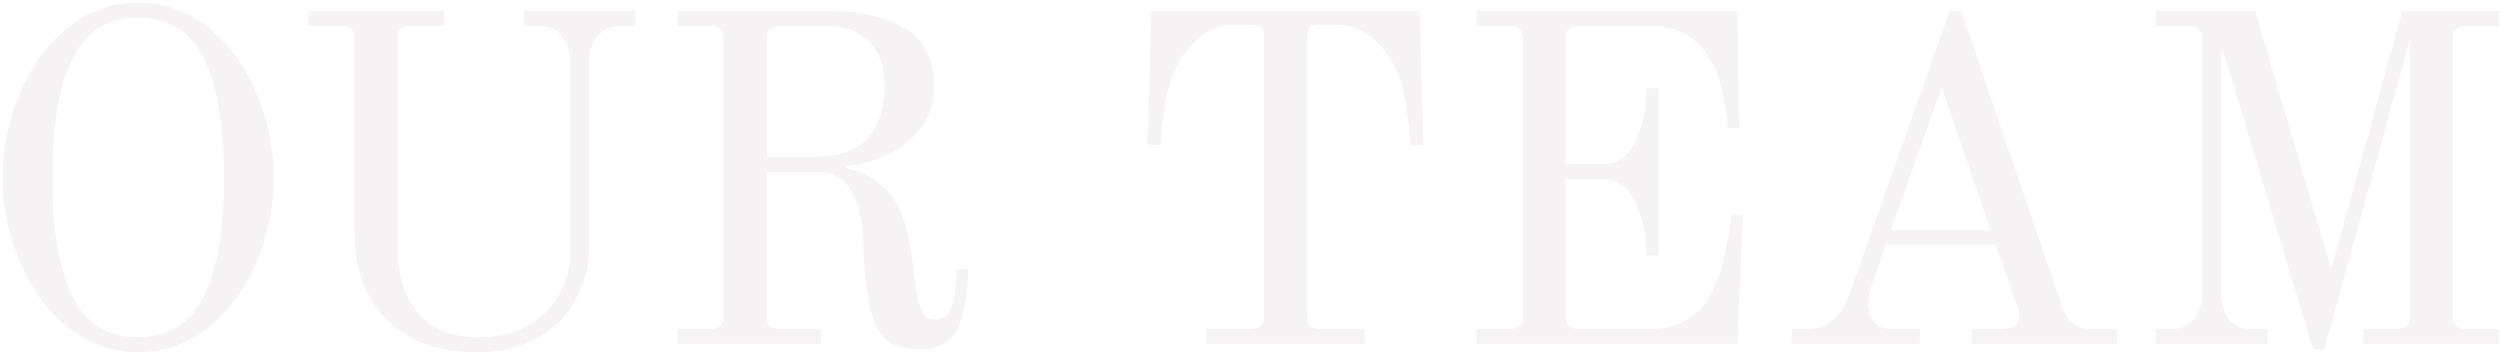 <svg width="749" height="106" viewBox="0 0 749 106" fill="none" xmlns="http://www.w3.org/2000/svg">
<path d="M41.4 105.52C33.56 105.52 26.56 103.047 20.4 98.1C14.24 93.153 9.433 86.667 5.98 78.64C2.527 70.52 0.8 62.027 0.8 53.16C0.8 44.293 2.527 35.847 5.98 27.82C9.433 19.7 14.24 13.167 20.4 8.22C26.56 3.273 33.56 0.8 41.4 0.8C49.24 0.8 56.24 3.273 62.4 8.22C68.56 13.167 73.367 19.7 76.82 27.82C80.273 35.847 82 44.293 82 53.16C82 62.027 80.273 70.52 76.82 78.64C73.367 86.667 68.56 93.153 62.4 98.1C56.24 103.047 49.24 105.52 41.4 105.52ZM41.4 101.04C50.547 101.04 57.127 96.887 61.14 88.58C65.153 80.18 67.16 68.373 67.16 53.16C67.16 37.853 65.153 26.047 61.14 17.74C57.127 9.433 50.547 5.28 41.4 5.28C32.253 5.28 25.673 9.433 21.66 17.74C17.647 26.047 15.64 37.853 15.64 53.16C15.64 68.373 17.647 80.18 21.66 88.58C25.673 96.887 32.253 101.04 41.4 101.04ZM143.023 105.52C134.623 105.52 127.669 103.887 122.163 100.62C116.656 97.26 112.596 92.92 109.983 87.6C107.463 82.187 106.203 76.26 106.203 69.82V11.58C106.203 10.273 105.876 9.34 105.223 8.78C104.663 8.127 103.729 7.8 102.423 7.8H92.343V3.32H133.083V7.8H122.863C121.556 7.8 120.576 8.127 119.923 8.78C119.363 9.34 119.083 10.273 119.083 11.58V73.6C119.083 82.28 121.183 89.047 125.383 93.9C129.583 98.66 135.463 101.04 143.023 101.04C148.903 101.04 153.943 99.873 158.143 97.54C162.343 95.113 165.516 91.94 167.663 88.02C169.809 84.1 170.883 79.853 170.883 75.28V19.14C170.883 15.687 170.043 12.933 168.363 10.88C166.683 8.827 164.536 7.8 161.923 7.8H157.022V3.32H190.343V7.8H185.443C182.829 7.8 180.683 8.827 179.003 10.88C177.323 12.933 176.483 15.687 176.483 19.14V73.88C176.483 79.76 175.129 85.127 172.423 89.98C169.809 94.74 165.936 98.52 160.803 101.32C155.763 104.12 149.836 105.52 143.023 105.52ZM275.501 104.68C272.421 104.68 269.807 104.167 267.661 103.14C265.607 102.113 263.974 100.433 262.761 98.1C260.241 93.247 258.887 84.987 258.701 73.32C258.607 67.067 257.487 61.887 255.341 57.78C253.194 53.58 249.741 51.48 244.981 51.48H229.721V94.74C229.721 96.047 230.001 97.027 230.561 97.68C231.121 98.24 232.101 98.52 233.501 98.52H245.961V103H202.981V98.52H213.061C215.581 98.52 216.841 97.26 216.841 94.74V11.58C216.841 10.273 216.514 9.34 215.861 8.78C215.301 8.127 214.367 7.8 213.061 7.8H202.981V3.32H248.901C257.954 3.32 265.374 5.047 271.161 8.5C276.947 11.953 279.841 17.693 279.841 25.72C279.841 32.627 277.227 38.18 272.001 42.38C266.867 46.58 260.661 49.053 253.381 49.8V50.36C258.701 51.387 263.041 53.86 266.401 57.78C269.854 61.607 272.141 68.187 273.261 77.52C273.914 82.84 274.474 86.713 274.941 89.14C275.501 91.567 276.154 93.293 276.901 94.32C277.741 95.253 278.954 95.72 280.541 95.72C284.554 95.72 286.561 90.68 286.561 80.6H290.061C290.061 86.667 289.174 92.22 287.401 97.26C285.627 102.207 281.661 104.68 275.501 104.68ZM243.301 47C251.141 47 256.694 45.133 259.961 41.4C263.321 37.573 265.001 32.347 265.001 25.72C265.001 20.027 263.461 15.64 260.381 12.56C257.394 9.387 253.287 7.8 248.061 7.8H233.501C232.194 7.8 231.214 8.127 230.561 8.78C230.001 9.34 229.721 10.273 229.721 11.58V47H243.301ZM361.474 98.52H374.914C377.434 98.52 378.694 97.26 378.694 94.74V11.16C378.694 9.853 378.414 8.92 377.854 8.36C377.294 7.707 376.314 7.38 374.914 7.38H369.874C363.994 7.38 358.907 10.367 354.614 16.34C351.907 20.167 350.087 24.973 349.154 30.76C348.221 36.453 347.754 40.653 347.754 43.36H343.834L344.954 3.32H425.314L426.434 43.36H422.514C422.514 40.653 422.047 36.453 421.114 30.76C420.181 24.973 418.361 20.167 415.654 16.34C411.361 10.367 406.274 7.38 400.394 7.38H395.354C393.954 7.38 392.974 7.707 392.414 8.36C391.854 8.92 391.574 9.853 391.574 11.16V94.74C391.574 97.26 392.834 98.52 395.354 98.52H408.794V103H361.474V98.52ZM442.375 98.52H452.455C454.975 98.52 456.235 97.26 456.235 94.74V11.58C456.235 10.273 455.909 9.34 455.255 8.78C454.695 8.127 453.762 7.8 452.455 7.8H442.375V3.32H520.495L521.055 38.32H517.555C517.555 36.453 517.135 33.28 516.295 28.8C515.549 24.32 514.009 20.307 511.675 16.76C507.755 10.787 502.249 7.8 495.155 7.8H472.895C471.589 7.8 470.609 8.127 469.955 8.78C469.395 9.34 469.115 10.273 469.115 11.58V49.24H479.895C484.655 49.24 488.062 46.813 490.115 41.96C492.262 37.107 493.335 31.927 493.335 26.42H496.975V76.54H493.335C493.335 71.033 492.262 65.853 490.115 61C488.062 56.147 484.655 53.72 479.895 53.72H469.115V94.74C469.115 97.26 470.375 98.52 472.895 98.52H495.295C498.002 98.52 500.755 97.913 503.555 96.7C506.355 95.487 508.735 93.62 510.695 91.1C512.562 88.487 514.102 85.22 515.315 81.3C516.529 77.38 517.369 73.833 517.835 70.66C518.302 67.393 518.582 65.293 518.675 64.36H522.175L520.495 103H442.375V98.52ZM536.795 98.52H541.975C547.482 98.52 551.495 95.113 554.015 88.3L584.115 3.32H587.615L617.995 92.36C618.929 94.693 620.049 96.327 621.355 97.26C622.662 98.1 624.342 98.52 626.395 98.52H634.235V103H590.835V98.52H600.075C601.475 98.52 602.642 98.193 603.575 97.54C604.509 96.793 604.975 95.953 604.975 95.02C604.975 93.807 604.789 92.78 604.415 91.94L597.835 73.32H565.075L561.715 82.7C560.409 86.433 559.755 89.14 559.755 90.82C559.755 92.873 560.269 94.693 561.295 96.28C562.322 97.773 564.095 98.52 566.615 98.52H575.155V103H536.795V98.52ZM566.615 68.84H596.295L581.735 26.14L566.615 68.84ZM666.25 15.92H665.41V87.32C665.41 90.773 666.203 93.527 667.79 95.58C669.47 97.54 671.616 98.52 674.23 98.52H679.27V103H645.95V98.52H650.99C653.603 98.52 655.703 97.54 657.29 95.58C658.97 93.527 659.81 90.773 659.81 87.32V11.58C659.81 10.273 659.483 9.34 658.83 8.78C658.27 8.127 657.336 7.8 656.03 7.8H645.95V3.32H675.63L698.45 80.46L719.73 3.32H748.71V7.8H738.63C737.323 7.8 736.343 8.127 735.69 8.78C735.13 9.34 734.85 10.273 734.85 11.58V94.74C734.85 97.26 736.11 98.52 738.63 98.52H748.71V103H708.11V98.52H718.19C720.71 98.52 721.97 97.26 721.97 94.74V12.14L696.35 104.68H692.99L666.25 15.92Z" fill="#9A8584" fill-opacity="0.1"/>
</svg>
